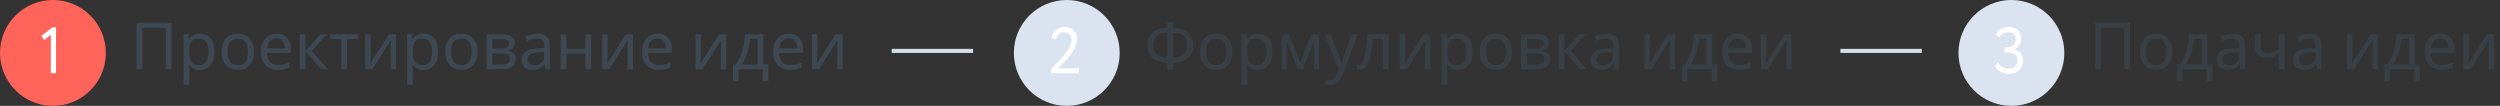 <svg width="614" height="26" viewBox="0 0 614 26" fill="none" xmlns="http://www.w3.org/2000/svg">
<rect x="0" y="0" width="614" height="26" fill="#333333" stroke="none"/>
<circle cx="13" cy="13" r="13" fill="#FE645A"/>
<path d="M10.849 9.833L12.481 8.553V17.977H13.761V6.713H12.865L10.177 8.793L10.849 9.833Z" fill="white"/>
<path d="M33.552 17V5.576H42.128V17H40.704V6.84H34.992V17H33.552ZM49.143 8.264C50.199 8.264 51.047 8.632 51.687 9.368C52.338 10.104 52.663 11.213 52.663 12.696C52.663 14.157 52.338 15.267 51.687 16.024C51.047 16.781 50.194 17.16 49.127 17.16C48.466 17.16 47.916 17.037 47.479 16.792C47.053 16.536 46.717 16.243 46.471 15.912H46.375C46.397 16.093 46.418 16.323 46.439 16.6C46.461 16.877 46.471 17.117 46.471 17.32V20.84H45.063V8.424H46.215L46.407 9.592H46.471C46.727 9.219 47.063 8.904 47.479 8.648C47.895 8.392 48.45 8.264 49.143 8.264ZM48.887 9.448C48.013 9.448 47.394 9.693 47.031 10.184C46.679 10.675 46.492 11.421 46.471 12.424V12.696C46.471 13.752 46.642 14.568 46.983 15.144C47.335 15.709 47.98 15.992 48.919 15.992C49.442 15.992 49.868 15.848 50.199 15.56C50.541 15.272 50.791 14.883 50.951 14.392C51.122 13.891 51.207 13.32 51.207 12.68C51.207 11.699 51.015 10.915 50.631 10.328C50.258 9.741 49.676 9.448 48.887 9.448ZM62.363 12.696C62.363 14.115 62 15.213 61.275 15.992C60.56 16.771 59.59 17.16 58.363 17.16C57.605 17.16 56.928 16.989 56.331 16.648C55.744 16.296 55.28 15.789 54.939 15.128C54.597 14.456 54.427 13.645 54.427 12.696C54.427 11.277 54.784 10.184 55.499 9.416C56.214 8.648 57.184 8.264 58.411 8.264C59.19 8.264 59.872 8.44 60.459 8.792C61.056 9.133 61.52 9.635 61.851 10.296C62.192 10.947 62.363 11.747 62.363 12.696ZM55.883 12.696C55.883 13.709 56.08 14.515 56.475 15.112C56.88 15.699 57.52 15.992 58.395 15.992C59.259 15.992 59.894 15.699 60.299 15.112C60.704 14.515 60.907 13.709 60.907 12.696C60.907 11.683 60.704 10.888 60.299 10.312C59.894 9.736 59.254 9.448 58.379 9.448C57.504 9.448 56.87 9.736 56.475 10.312C56.08 10.888 55.883 11.683 55.883 12.696ZM67.906 8.264C68.642 8.264 69.272 8.424 69.794 8.744C70.328 9.064 70.733 9.517 71.01 10.104C71.298 10.68 71.442 11.357 71.442 12.136V12.984H65.57C65.592 13.955 65.837 14.696 66.306 15.208C66.786 15.709 67.453 15.96 68.306 15.96C68.85 15.96 69.33 15.912 69.746 15.816C70.173 15.709 70.61 15.56 71.058 15.368V16.6C70.621 16.792 70.189 16.931 69.762 17.016C69.336 17.112 68.829 17.16 68.242 17.16C67.432 17.16 66.712 16.995 66.082 16.664C65.464 16.333 64.978 15.843 64.626 15.192C64.285 14.531 64.114 13.725 64.114 12.776C64.114 11.837 64.269 11.032 64.578 10.36C64.898 9.688 65.341 9.171 65.906 8.808C66.482 8.445 67.149 8.264 67.906 8.264ZM67.89 9.416C67.218 9.416 66.685 9.635 66.29 10.072C65.906 10.499 65.677 11.096 65.602 11.864H69.97C69.96 11.139 69.789 10.552 69.458 10.104C69.128 9.645 68.605 9.416 67.89 9.416ZM78.698 8.424H80.234L76.57 12.552L80.538 17H78.906L75.034 12.648V17H73.626V8.424H75.034V12.584L78.698 8.424ZM88.014 9.608H85.214V17H83.822V9.608H81.054V8.424H88.014V9.608ZM91.032 8.424V13.656C91.032 13.784 91.026 13.976 91.016 14.232C91.005 14.488 90.989 14.744 90.968 15C90.957 15.256 90.946 15.459 90.936 15.608L95.528 8.424H97.256V17H95.944V11.944C95.944 11.773 95.944 11.549 95.944 11.272C95.954 10.995 95.965 10.723 95.976 10.456C95.986 10.179 95.997 9.971 96.008 9.832L91.448 17H89.704V8.424H91.032ZM104.065 8.264C105.121 8.264 105.969 8.632 106.609 9.368C107.26 10.104 107.585 11.213 107.585 12.696C107.585 14.157 107.26 15.267 106.609 16.024C105.969 16.781 105.116 17.16 104.049 17.16C103.388 17.16 102.838 17.037 102.401 16.792C101.974 16.536 101.638 16.243 101.393 15.912H101.297C101.318 16.093 101.34 16.323 101.361 16.6C101.382 16.877 101.393 17.117 101.393 17.32V20.84H99.985V8.424H101.137L101.329 9.592H101.393C101.649 9.219 101.985 8.904 102.401 8.648C102.817 8.392 103.372 8.264 104.065 8.264ZM103.809 9.448C102.934 9.448 102.316 9.693 101.953 10.184C101.601 10.675 101.414 11.421 101.393 12.424V12.696C101.393 13.752 101.564 14.568 101.905 15.144C102.257 15.709 102.902 15.992 103.841 15.992C104.364 15.992 104.79 15.848 105.121 15.56C105.462 15.272 105.713 14.883 105.873 14.392C106.044 13.891 106.129 13.32 106.129 12.68C106.129 11.699 105.937 10.915 105.553 10.328C105.18 9.741 104.598 9.448 103.809 9.448ZM117.285 12.696C117.285 14.115 116.922 15.213 116.197 15.992C115.482 16.771 114.511 17.16 113.285 17.16C112.527 17.16 111.85 16.989 111.253 16.648C110.666 16.296 110.202 15.789 109.861 15.128C109.519 14.456 109.349 13.645 109.349 12.696C109.349 11.277 109.706 10.184 110.421 9.416C111.135 8.648 112.106 8.264 113.333 8.264C114.111 8.264 114.794 8.44 115.381 8.792C115.978 9.133 116.442 9.635 116.773 10.296C117.114 10.947 117.285 11.747 117.285 12.696ZM110.805 12.696C110.805 13.709 111.002 14.515 111.397 15.112C111.802 15.699 112.442 15.992 113.317 15.992C114.181 15.992 114.815 15.699 115.221 15.112C115.626 14.515 115.829 13.709 115.829 12.696C115.829 11.683 115.626 10.888 115.221 10.312C114.815 9.736 114.175 9.448 113.301 9.448C112.426 9.448 111.791 9.736 111.397 10.312C111.002 10.888 110.805 11.683 110.805 12.696ZM126.412 10.584C126.412 11.117 126.252 11.533 125.932 11.832C125.612 12.131 125.202 12.333 124.7 12.44V12.504C125.234 12.579 125.698 12.771 126.092 13.08C126.487 13.379 126.684 13.848 126.684 14.488C126.684 15.213 126.412 15.816 125.868 16.296C125.335 16.765 124.45 17 123.212 17H119.516V8.424H123.196C123.804 8.424 124.348 8.493 124.828 8.632C125.319 8.76 125.703 8.984 125.98 9.304C126.268 9.613 126.412 10.04 126.412 10.584ZM124.988 10.76C124.988 10.355 124.839 10.061 124.54 9.88C124.252 9.688 123.778 9.592 123.116 9.592H120.924V11.944H122.86C124.279 11.944 124.988 11.549 124.988 10.76ZM125.228 14.488C125.228 13.997 125.042 13.645 124.668 13.432C124.295 13.219 123.746 13.112 123.02 13.112H120.924V15.864H123.052C123.756 15.864 124.295 15.763 124.668 15.56C125.042 15.347 125.228 14.989 125.228 14.488ZM131.983 8.28C133.028 8.28 133.802 8.509 134.303 8.968C134.804 9.427 135.055 10.157 135.055 11.16V17H134.031L133.759 15.784H133.695C133.322 16.253 132.927 16.6 132.511 16.824C132.106 17.048 131.54 17.16 130.815 17.16C130.036 17.16 129.391 16.957 128.879 16.552C128.367 16.136 128.111 15.491 128.111 14.616C128.111 13.763 128.447 13.107 129.119 12.648C129.791 12.179 130.826 11.923 132.223 11.88L133.679 11.832V11.32C133.679 10.605 133.524 10.109 133.215 9.832C132.906 9.555 132.468 9.416 131.903 9.416C131.455 9.416 131.028 9.485 130.623 9.624C130.218 9.752 129.839 9.901 129.487 10.072L129.055 9.016C129.428 8.813 129.871 8.643 130.383 8.504C130.895 8.355 131.428 8.28 131.983 8.28ZM133.663 12.808L132.399 12.856C131.332 12.899 130.591 13.069 130.175 13.368C129.77 13.667 129.567 14.088 129.567 14.632C129.567 15.112 129.711 15.464 129.999 15.688C130.298 15.912 130.676 16.024 131.135 16.024C131.86 16.024 132.463 15.827 132.943 15.432C133.423 15.027 133.663 14.408 133.663 13.576V12.808ZM139.112 8.424V11.992H143.768V8.424H145.176V17H143.768V13.176H139.112V17H137.704V8.424H139.112ZM149.219 8.424V13.656C149.219 13.784 149.214 13.976 149.203 14.232C149.193 14.488 149.177 14.744 149.155 15C149.145 15.256 149.134 15.459 149.123 15.608L153.715 8.424H155.443V17H154.131V11.944C154.131 11.773 154.131 11.549 154.131 11.272C154.142 10.995 154.153 10.723 154.163 10.456C154.174 10.179 154.185 9.971 154.195 9.832L149.635 17H147.891V8.424H149.219ZM161.485 8.264C162.221 8.264 162.85 8.424 163.373 8.744C163.906 9.064 164.311 9.517 164.589 10.104C164.877 10.68 165.021 11.357 165.021 12.136V12.984H159.149C159.17 13.955 159.415 14.696 159.885 15.208C160.365 15.709 161.031 15.96 161.885 15.96C162.429 15.96 162.909 15.912 163.325 15.816C163.751 15.709 164.189 15.56 164.637 15.368V16.6C164.199 16.792 163.767 16.931 163.341 17.016C162.914 17.112 162.407 17.16 161.821 17.16C161.01 17.16 160.29 16.995 159.661 16.664C159.042 16.333 158.557 15.843 158.205 15.192C157.863 14.531 157.693 13.725 157.693 12.776C157.693 11.837 157.847 11.032 158.157 10.36C158.477 9.688 158.919 9.171 159.485 8.808C160.061 8.445 160.727 8.264 161.485 8.264ZM161.469 9.416C160.797 9.416 160.263 9.635 159.869 10.072C159.485 10.499 159.255 11.096 159.181 11.864H163.549C163.538 11.139 163.367 10.552 163.037 10.104C162.706 9.645 162.183 9.416 161.469 9.416ZM172.141 8.424V13.656C172.141 13.784 172.136 13.976 172.125 14.232C172.114 14.488 172.098 14.744 172.077 15C172.066 15.256 172.056 15.459 172.045 15.608L176.637 8.424H178.365V17H177.053V11.944C177.053 11.773 177.053 11.549 177.053 11.272C177.064 10.995 177.074 10.723 177.085 10.456C177.096 10.179 177.106 9.971 177.117 9.832L172.557 17H170.813V8.424H172.141ZM187.462 8.424V15.816H188.71V19.976H187.35V17H181.382V19.976H180.038V15.816H180.726C181.462 14.803 182.012 13.651 182.374 12.36C182.748 11.059 182.94 9.747 182.95 8.424H187.462ZM186.102 9.528H184.198C184.156 10.253 184.044 11.005 183.862 11.784C183.681 12.552 183.446 13.288 183.158 13.992C182.881 14.696 182.556 15.304 182.182 15.816H186.102V9.528ZM193.703 8.264C194.439 8.264 195.069 8.424 195.591 8.744C196.125 9.064 196.53 9.517 196.807 10.104C197.095 10.68 197.239 11.357 197.239 12.136V12.984H191.367C191.389 13.955 191.634 14.696 192.103 15.208C192.583 15.709 193.25 15.96 194.103 15.96C194.647 15.96 195.127 15.912 195.543 15.816C195.97 15.709 196.407 15.56 196.855 15.368V16.6C196.418 16.792 195.986 16.931 195.559 17.016C195.133 17.112 194.626 17.16 194.039 17.16C193.229 17.16 192.509 16.995 191.879 16.664C191.261 16.333 190.775 15.843 190.423 15.192C190.082 14.531 189.911 13.725 189.911 12.776C189.911 11.837 190.066 11.032 190.375 10.36C190.695 9.688 191.138 9.171 191.703 8.808C192.279 8.445 192.946 8.264 193.703 8.264ZM193.687 9.416C193.015 9.416 192.482 9.635 192.087 10.072C191.703 10.499 191.474 11.096 191.399 11.864H195.767C195.757 11.139 195.586 10.552 195.255 10.104C194.925 9.645 194.402 9.416 193.687 9.416ZM200.751 8.424V13.656C200.751 13.784 200.745 13.976 200.735 14.232C200.724 14.488 200.708 14.744 200.687 15C200.676 15.256 200.665 15.459 200.655 15.608L205.247 8.424H206.975V17H205.663V11.944C205.663 11.773 205.663 11.549 205.663 11.272C205.673 10.995 205.684 10.723 205.695 10.456C205.705 10.179 205.716 9.971 205.727 9.832L201.167 17H199.423V8.424H200.751Z" fill="#3D4853"/>
<circle cx="262" cy="13" r="13" fill="#DAE3EF"/>
<path d="M264.982 17.977V16.777H259.814C260.214 16.425 260.598 16.073 260.966 15.705C261.334 15.337 261.83 14.793 262.454 14.073C263.686 12.617 264.518 10.937 264.518 9.481C264.518 8.713 264.246 8.057 263.718 7.497C263.19 6.937 262.422 6.649 261.446 6.649C259.83 6.649 258.502 7.657 258.246 9.273L259.334 9.721C259.542 8.569 260.374 7.929 261.334 7.929C262.502 7.929 263.158 8.697 263.158 9.737C263.158 10.777 262.55 12.041 261.35 13.545C260.726 14.313 259.67 15.449 258.15 16.937V17.977H264.982Z" fill="white"/>
<path d="M288.136 5.416V6.824C289.373 6.845 290.349 7.048 291.064 7.432C291.779 7.816 292.285 8.328 292.584 8.968C292.883 9.597 293.032 10.301 293.032 11.08C293.032 11.592 292.952 12.104 292.792 12.616C292.643 13.117 292.381 13.576 292.008 13.992C291.635 14.397 291.133 14.728 290.504 14.984C289.875 15.24 289.085 15.379 288.136 15.4V17.16H286.712V15.4C285.741 15.379 284.936 15.24 284.296 14.984C283.667 14.717 283.171 14.376 282.808 13.96C282.445 13.533 282.189 13.069 282.04 12.568C281.891 12.067 281.816 11.571 281.816 11.08C281.816 10.323 281.965 9.629 282.264 9C282.573 8.36 283.085 7.843 283.8 7.448C284.515 7.053 285.485 6.845 286.712 6.824V5.416H288.136ZM286.712 8.04C285.859 8.061 285.176 8.2 284.664 8.456C284.163 8.712 283.805 9.064 283.592 9.512C283.379 9.949 283.272 10.467 283.272 11.064C283.272 12.003 283.544 12.755 284.088 13.32C284.643 13.875 285.517 14.173 286.712 14.216V8.04ZM288.136 8.04V14.216C289.373 14.173 290.253 13.869 290.776 13.304C291.309 12.728 291.576 11.981 291.576 11.064C291.576 10.456 291.469 9.933 291.256 9.496C291.043 9.048 290.685 8.701 290.184 8.456C289.683 8.2 289 8.061 288.136 8.04ZM302.675 12.696C302.675 14.115 302.313 15.213 301.587 15.992C300.873 16.771 299.902 17.16 298.675 17.16C297.918 17.16 297.241 16.989 296.643 16.648C296.057 16.296 295.593 15.789 295.251 15.128C294.91 14.456 294.739 13.645 294.739 12.696C294.739 11.277 295.097 10.184 295.811 9.416C296.526 8.648 297.497 8.264 298.723 8.264C299.502 8.264 300.185 8.44 300.771 8.792C301.369 9.133 301.833 9.635 302.163 10.296C302.505 10.947 302.675 11.747 302.675 12.696ZM296.195 12.696C296.195 13.709 296.393 14.515 296.787 15.112C297.193 15.699 297.833 15.992 298.707 15.992C299.571 15.992 300.206 15.699 300.611 15.112C301.017 14.515 301.219 13.709 301.219 12.696C301.219 11.683 301.017 10.888 300.611 10.312C300.206 9.736 299.566 9.448 298.691 9.448C297.817 9.448 297.182 9.736 296.787 10.312C296.393 10.888 296.195 11.683 296.195 12.696ZM308.987 8.264C310.043 8.264 310.891 8.632 311.531 9.368C312.182 10.104 312.507 11.213 312.507 12.696C312.507 14.157 312.182 15.267 311.531 16.024C310.891 16.781 310.038 17.16 308.971 17.16C308.31 17.16 307.76 17.037 307.323 16.792C306.896 16.536 306.56 16.243 306.315 15.912H306.219C306.24 16.093 306.262 16.323 306.283 16.6C306.304 16.877 306.315 17.117 306.315 17.32V20.84H304.907V8.424H306.059L306.251 9.592H306.315C306.571 9.219 306.907 8.904 307.323 8.648C307.739 8.392 308.294 8.264 308.987 8.264ZM308.731 9.448C307.856 9.448 307.238 9.693 306.875 10.184C306.523 10.675 306.336 11.421 306.315 12.424V12.696C306.315 13.752 306.486 14.568 306.827 15.144C307.179 15.709 307.824 15.992 308.763 15.992C309.286 15.992 309.712 15.848 310.043 15.56C310.384 15.272 310.635 14.883 310.795 14.392C310.966 13.891 311.051 13.32 311.051 12.68C311.051 11.699 310.859 10.915 310.475 10.328C310.102 9.741 309.52 9.448 308.731 9.448ZM323.951 8.424V17H322.687V11.528C322.687 11.304 322.692 11.069 322.703 10.824C322.724 10.579 322.745 10.339 322.767 10.104H322.719L319.919 17H318.735L316.015 10.104H315.967C315.999 10.584 316.015 11.075 316.015 11.576V17H314.751V8.424H316.623L319.327 15.32L322.079 8.424H323.951ZM325.344 8.424H326.848L328.704 13.304C328.864 13.731 329.008 14.141 329.136 14.536C329.264 14.92 329.36 15.288 329.424 15.64H329.488C329.552 15.373 329.653 15.027 329.792 14.6C329.931 14.163 330.075 13.725 330.224 13.288L331.968 8.424H333.488L329.792 18.184C329.493 18.995 329.104 19.64 328.624 20.12C328.155 20.6 327.504 20.84 326.672 20.84C326.416 20.84 326.192 20.824 326 20.792C325.808 20.771 325.643 20.744 325.504 20.712V19.592C325.621 19.613 325.76 19.635 325.92 19.656C326.091 19.677 326.267 19.688 326.448 19.688C326.939 19.688 327.333 19.549 327.632 19.272C327.941 18.995 328.181 18.627 328.352 18.168L328.8 17.032L325.344 8.424ZM341.06 17H339.636V9.592H337.108C336.969 11.395 336.777 12.851 336.532 13.96C336.287 15.059 335.961 15.859 335.556 16.36C335.151 16.861 334.639 17.112 334.02 17.112C333.881 17.112 333.743 17.101 333.604 17.08C333.476 17.069 333.369 17.043 333.284 17V15.944C333.348 15.965 333.417 15.981 333.492 15.992C333.567 16.003 333.641 16.008 333.716 16.008C334.292 16.008 334.751 15.395 335.092 14.168C335.444 12.941 335.711 11.027 335.892 8.424H341.06V17ZM345.11 8.424V13.656C345.11 13.784 345.105 13.976 345.094 14.232C345.083 14.488 345.067 14.744 345.046 15C345.035 15.256 345.025 15.459 345.014 15.608L349.606 8.424H351.334V17H350.022V11.944C350.022 11.773 350.022 11.549 350.022 11.272C350.033 10.995 350.043 10.723 350.054 10.456C350.065 10.179 350.075 9.971 350.086 9.832L345.526 17H343.782V8.424H345.11ZM358.143 8.264C359.199 8.264 360.047 8.632 360.687 9.368C361.338 10.104 361.663 11.213 361.663 12.696C361.663 14.157 361.338 15.267 360.687 16.024C360.047 16.781 359.194 17.16 358.127 17.16C357.466 17.16 356.916 17.037 356.479 16.792C356.052 16.536 355.716 16.243 355.471 15.912H355.375C355.396 16.093 355.418 16.323 355.439 16.6C355.46 16.877 355.471 17.117 355.471 17.32V20.84H354.063V8.424H355.215L355.407 9.592H355.471C355.727 9.219 356.063 8.904 356.479 8.648C356.895 8.392 357.45 8.264 358.143 8.264ZM357.887 9.448C357.012 9.448 356.394 9.693 356.031 10.184C355.679 10.675 355.492 11.421 355.471 12.424V12.696C355.471 13.752 355.642 14.568 355.983 15.144C356.335 15.709 356.98 15.992 357.919 15.992C358.442 15.992 358.868 15.848 359.199 15.56C359.54 15.272 359.791 14.883 359.951 14.392C360.122 13.891 360.207 13.32 360.207 12.68C360.207 11.699 360.015 10.915 359.631 10.328C359.258 9.741 358.676 9.448 357.887 9.448ZM371.363 12.696C371.363 14.115 371 15.213 370.275 15.992C369.56 16.771 368.59 17.16 367.363 17.16C366.606 17.16 365.928 16.989 365.331 16.648C364.744 16.296 364.28 15.789 363.939 15.128C363.598 14.456 363.427 13.645 363.427 12.696C363.427 11.277 363.784 10.184 364.499 9.416C365.214 8.648 366.184 8.264 367.411 8.264C368.19 8.264 368.872 8.44 369.459 8.792C370.056 9.133 370.52 9.635 370.851 10.296C371.192 10.947 371.363 11.747 371.363 12.696ZM364.883 12.696C364.883 13.709 365.08 14.515 365.475 15.112C365.88 15.699 366.52 15.992 367.395 15.992C368.259 15.992 368.894 15.699 369.299 15.112C369.704 14.515 369.907 13.709 369.907 12.696C369.907 11.683 369.704 10.888 369.299 10.312C368.894 9.736 368.254 9.448 367.379 9.448C366.504 9.448 365.87 9.736 365.475 10.312C365.08 10.888 364.883 11.683 364.883 12.696ZM380.49 10.584C380.49 11.117 380.33 11.533 380.01 11.832C379.69 12.131 379.28 12.333 378.778 12.44V12.504C379.312 12.579 379.776 12.771 380.17 13.08C380.565 13.379 380.762 13.848 380.762 14.488C380.762 15.213 380.49 15.816 379.946 16.296C379.413 16.765 378.528 17 377.29 17H373.594V8.424H377.274C377.882 8.424 378.426 8.493 378.906 8.632C379.397 8.76 379.781 8.984 380.058 9.304C380.346 9.613 380.49 10.04 380.49 10.584ZM379.066 10.76C379.066 10.355 378.917 10.061 378.618 9.88C378.33 9.688 377.856 9.592 377.194 9.592H375.002V11.944H376.938C378.357 11.944 379.066 11.549 379.066 10.76ZM379.306 14.488C379.306 13.997 379.12 13.645 378.746 13.432C378.373 13.219 377.824 13.112 377.098 13.112H375.002V15.864H377.13C377.834 15.864 378.373 15.763 378.746 15.56C379.12 15.347 379.306 14.989 379.306 14.488ZM387.885 8.424H389.421L385.757 12.552L389.725 17H388.093L384.221 12.648V17H382.813V8.424H384.221V12.584L387.885 8.424ZM394.53 8.28C395.575 8.28 396.349 8.509 396.85 8.968C397.351 9.427 397.602 10.157 397.602 11.16V17H396.578L396.306 15.784H396.242C395.869 16.253 395.474 16.6 395.058 16.824C394.653 17.048 394.087 17.16 393.362 17.16C392.583 17.16 391.938 16.957 391.426 16.552C390.914 16.136 390.658 15.491 390.658 14.616C390.658 13.763 390.994 13.107 391.666 12.648C392.338 12.179 393.373 11.923 394.77 11.88L396.226 11.832V11.32C396.226 10.605 396.071 10.109 395.762 9.832C395.453 9.555 395.015 9.416 394.45 9.416C394.002 9.416 393.575 9.485 393.17 9.624C392.765 9.752 392.386 9.901 392.034 10.072L391.602 9.016C391.975 8.813 392.418 8.643 392.93 8.504C393.442 8.355 393.975 8.28 394.53 8.28ZM396.21 12.808L394.946 12.856C393.879 12.899 393.138 13.069 392.722 13.368C392.317 13.667 392.114 14.088 392.114 14.632C392.114 15.112 392.258 15.464 392.546 15.688C392.845 15.912 393.223 16.024 393.682 16.024C394.407 16.024 395.01 15.827 395.49 15.432C395.97 15.027 396.21 14.408 396.21 13.576V12.808ZM405.188 8.424V13.656C405.188 13.784 405.183 13.976 405.172 14.232C405.161 14.488 405.145 14.744 405.124 15C405.113 15.256 405.103 15.459 405.092 15.608L409.684 8.424H411.412V17H410.1V11.944C410.1 11.773 410.1 11.549 410.1 11.272C410.111 10.995 410.121 10.723 410.132 10.456C410.143 10.179 410.153 9.971 410.164 9.832L405.604 17H403.86V8.424H405.188ZM420.509 8.424V15.816H421.757V19.976H420.397V17H414.429V19.976H413.085V15.816H413.773C414.509 14.803 415.059 13.651 415.421 12.36C415.795 11.059 415.987 9.747 415.997 8.424H420.509ZM419.149 9.528H417.245C417.203 10.253 417.091 11.005 416.909 11.784C416.728 12.552 416.493 13.288 416.205 13.992C415.928 14.696 415.603 15.304 415.229 15.816H419.149V9.528ZM426.75 8.264C427.486 8.264 428.115 8.424 428.638 8.744C429.171 9.064 429.577 9.517 429.854 10.104C430.142 10.68 430.286 11.357 430.286 12.136V12.984H424.414C424.435 13.955 424.681 14.696 425.15 15.208C425.63 15.709 426.297 15.96 427.15 15.96C427.694 15.96 428.174 15.912 428.59 15.816C429.017 15.709 429.454 15.56 429.902 15.368V16.6C429.465 16.792 429.033 16.931 428.606 17.016C428.179 17.112 427.673 17.16 427.086 17.16C426.275 17.16 425.555 16.995 424.926 16.664C424.307 16.333 423.822 15.843 423.47 15.192C423.129 14.531 422.958 13.725 422.958 12.776C422.958 11.837 423.113 11.032 423.422 10.36C423.742 9.688 424.185 9.171 424.75 8.808C425.326 8.445 425.993 8.264 426.75 8.264ZM426.734 9.416C426.062 9.416 425.529 9.635 425.134 10.072C424.75 10.499 424.521 11.096 424.446 11.864H428.814C428.803 11.139 428.633 10.552 428.302 10.104C427.971 9.645 427.449 9.416 426.734 9.416ZM433.797 8.424V13.656C433.797 13.784 433.792 13.976 433.781 14.232C433.771 14.488 433.755 14.744 433.733 15C433.723 15.256 433.712 15.459 433.701 15.608L438.293 8.424H440.021V17H438.709V11.944C438.709 11.773 438.709 11.549 438.709 11.272C438.72 10.995 438.731 10.723 438.741 10.456C438.752 10.179 438.763 9.971 438.773 9.832L434.213 17H432.469V8.424H433.797Z" fill="#3D4853" fill-opacity="0.6"/>
<circle cx="494" cy="13" r="13" fill="#DAE3EF"/>
<path d="M493.343 18.137C494.367 18.137 495.215 17.849 495.871 17.257C496.527 16.665 496.863 15.865 496.863 14.889C496.863 13.529 496.031 12.393 494.687 12.185V12.137C495.823 11.673 496.431 10.681 496.431 9.449C496.431 7.705 495.215 6.617 493.343 6.617C491.887 6.617 490.735 7.273 490.223 8.409L490.943 9.289C491.471 8.361 492.239 7.897 493.247 7.897C494.383 7.897 495.071 8.569 495.071 9.673C495.071 10.233 494.879 10.697 494.479 11.065C494.095 11.433 493.647 11.609 493.135 11.609H492.335V12.889H493.215C494.575 12.889 495.503 13.641 495.503 14.841C495.503 16.009 494.655 16.857 493.295 16.857C492.223 16.857 491.215 16.313 490.687 15.305L489.951 16.217C490.527 17.449 491.759 18.137 493.343 18.137Z" fill="white"/>
<path d="M514.552 17V5.576H523.128V17H521.704V6.84H515.992V17H514.552ZM533.519 12.696C533.519 14.115 533.156 15.213 532.431 15.992C531.716 16.771 530.746 17.16 529.519 17.16C528.762 17.16 528.084 16.989 527.487 16.648C526.9 16.296 526.436 15.789 526.095 15.128C525.754 14.456 525.583 13.645 525.583 12.696C525.583 11.277 525.94 10.184 526.655 9.416C527.37 8.648 528.34 8.264 529.567 8.264C530.346 8.264 531.028 8.44 531.615 8.792C532.212 9.133 532.676 9.635 533.007 10.296C533.348 10.947 533.519 11.747 533.519 12.696ZM527.039 12.696C527.039 13.709 527.236 14.515 527.631 15.112C528.036 15.699 528.676 15.992 529.551 15.992C530.415 15.992 531.05 15.699 531.455 15.112C531.86 14.515 532.063 13.709 532.063 12.696C532.063 11.683 531.86 10.888 531.455 10.312C531.05 9.736 530.41 9.448 529.535 9.448C528.66 9.448 528.026 9.736 527.631 10.312C527.236 10.888 527.039 11.683 527.039 12.696ZM542.119 8.424V15.816H543.367V19.976H542.007V17H536.039V19.976H534.695V15.816H535.383C536.119 14.803 536.668 13.651 537.031 12.36C537.404 11.059 537.596 9.747 537.607 8.424H542.119ZM540.759 9.528H538.855C538.812 10.253 538.7 11.005 538.519 11.784C538.337 12.552 538.103 13.288 537.815 13.992C537.537 14.696 537.212 15.304 536.839 15.816H540.759V9.528ZM548.296 8.28C549.341 8.28 550.114 8.509 550.616 8.968C551.117 9.427 551.368 10.157 551.368 11.16V17H550.344L550.072 15.784H550.008C549.634 16.253 549.24 16.6 548.824 16.824C548.418 17.048 547.853 17.16 547.128 17.16C546.349 17.16 545.704 16.957 545.192 16.552C544.68 16.136 544.424 15.491 544.424 14.616C544.424 13.763 544.76 13.107 545.432 12.648C546.104 12.179 547.138 11.923 548.536 11.88L549.992 11.832V11.32C549.992 10.605 549.837 10.109 549.528 9.832C549.218 9.555 548.781 9.416 548.216 9.416C547.768 9.416 547.341 9.485 546.936 9.624C546.53 9.752 546.152 9.901 545.799 10.072L545.368 9.016C545.741 8.813 546.184 8.643 546.696 8.504C547.208 8.355 547.741 8.28 548.296 8.28ZM549.976 12.808L548.712 12.856C547.645 12.899 546.904 13.069 546.488 13.368C546.082 13.667 545.88 14.088 545.88 14.632C545.88 15.112 546.024 15.464 546.312 15.688C546.61 15.912 546.989 16.024 547.448 16.024C548.173 16.024 548.776 15.827 549.256 15.432C549.736 15.027 549.976 14.408 549.976 13.576V12.808ZM555.248 8.424V11.544C555.248 12.525 555.798 13.016 556.896 13.016C557.43 13.016 557.915 12.936 558.352 12.776C558.79 12.605 559.238 12.381 559.696 12.104V8.424H561.104V17H559.696V13.176C559.216 13.485 558.742 13.731 558.272 13.912C557.814 14.083 557.259 14.168 556.608 14.168C555.734 14.168 555.051 13.939 554.56 13.48C554.08 13.021 553.84 12.408 553.84 11.64V8.424H555.248ZM567.077 8.28C568.122 8.28 568.895 8.509 569.397 8.968C569.898 9.427 570.149 10.157 570.149 11.16V17H569.125L568.853 15.784H568.789C568.415 16.253 568.021 16.6 567.605 16.824C567.199 17.048 566.634 17.16 565.909 17.16C565.13 17.16 564.485 16.957 563.973 16.552C563.461 16.136 563.205 15.491 563.205 14.616C563.205 13.763 563.541 13.107 564.213 12.648C564.885 12.179 565.919 11.923 567.317 11.88L568.773 11.832V11.32C568.773 10.605 568.618 10.109 568.309 9.832C567.999 9.555 567.562 9.416 566.997 9.416C566.549 9.416 566.122 9.485 565.717 9.624C565.311 9.752 564.933 9.901 564.581 10.072L564.149 9.016C564.522 8.813 564.965 8.643 565.477 8.504C565.989 8.355 566.522 8.28 567.077 8.28ZM568.757 12.808L567.493 12.856C566.426 12.899 565.685 13.069 565.269 13.368C564.863 13.667 564.661 14.088 564.661 14.632C564.661 15.112 564.805 15.464 565.093 15.688C565.391 15.912 565.77 16.024 566.229 16.024C566.954 16.024 567.557 15.827 568.037 15.432C568.517 15.027 568.757 14.408 568.757 13.576V12.808ZM577.735 8.424V13.656C577.735 13.784 577.73 13.976 577.719 14.232C577.708 14.488 577.692 14.744 577.671 15C577.66 15.256 577.65 15.459 577.639 15.608L582.231 8.424H583.959V17H582.647V11.944C582.647 11.773 582.647 11.549 582.647 11.272C582.658 10.995 582.668 10.723 582.679 10.456C582.69 10.179 582.7 9.971 582.711 9.832L578.151 17H576.407V8.424H577.735ZM593.056 8.424V15.816H594.304V19.976H592.944V17H586.976V19.976H585.632V15.816H586.32C587.056 14.803 587.605 13.651 587.968 12.36C588.341 11.059 588.533 9.747 588.544 8.424H593.056ZM591.696 9.528H589.792C589.749 10.253 589.637 11.005 589.456 11.784C589.275 12.552 589.04 13.288 588.752 13.992C588.475 14.696 588.149 15.304 587.776 15.816H591.696V9.528ZM599.297 8.264C600.033 8.264 600.662 8.424 601.185 8.744C601.718 9.064 602.124 9.517 602.401 10.104C602.689 10.68 602.833 11.357 602.833 12.136V12.984H596.961C596.982 13.955 597.228 14.696 597.697 15.208C598.177 15.709 598.844 15.96 599.697 15.96C600.241 15.96 600.721 15.912 601.137 15.816C601.564 15.709 602.001 15.56 602.449 15.368V16.6C602.012 16.792 601.58 16.931 601.153 17.016C600.726 17.112 600.22 17.16 599.633 17.16C598.822 17.16 598.102 16.995 597.473 16.664C596.854 16.333 596.369 15.843 596.017 15.192C595.676 14.531 595.505 13.725 595.505 12.776C595.505 11.837 595.66 11.032 595.969 10.36C596.289 9.688 596.732 9.171 597.297 8.808C597.873 8.445 598.54 8.264 599.297 8.264ZM599.281 9.416C598.609 9.416 598.076 9.635 597.681 10.072C597.297 10.499 597.068 11.096 596.993 11.864H601.361C601.35 11.139 601.18 10.552 600.849 10.104C600.518 9.645 599.996 9.416 599.281 9.416ZM606.344 8.424V13.656C606.344 13.784 606.339 13.976 606.328 14.232C606.318 14.488 606.302 14.744 606.28 15C606.27 15.256 606.259 15.459 606.248 15.608L610.84 8.424H612.568V17H611.256V11.944C611.256 11.773 611.256 11.549 611.256 11.272C611.267 10.995 611.278 10.723 611.288 10.456C611.299 10.179 611.31 9.971 611.32 9.832L606.76 17H605.016V8.424H606.344Z" fill="#3D4853" fill-opacity="0.6"/>
<line x1="219" y1="12.5" x2="239" y2="12.5" stroke="#D6DEE8"/>
<line x1="452" y1="12.5" x2="472" y2="12.5" stroke="#D6DEE8"/>
</svg>
